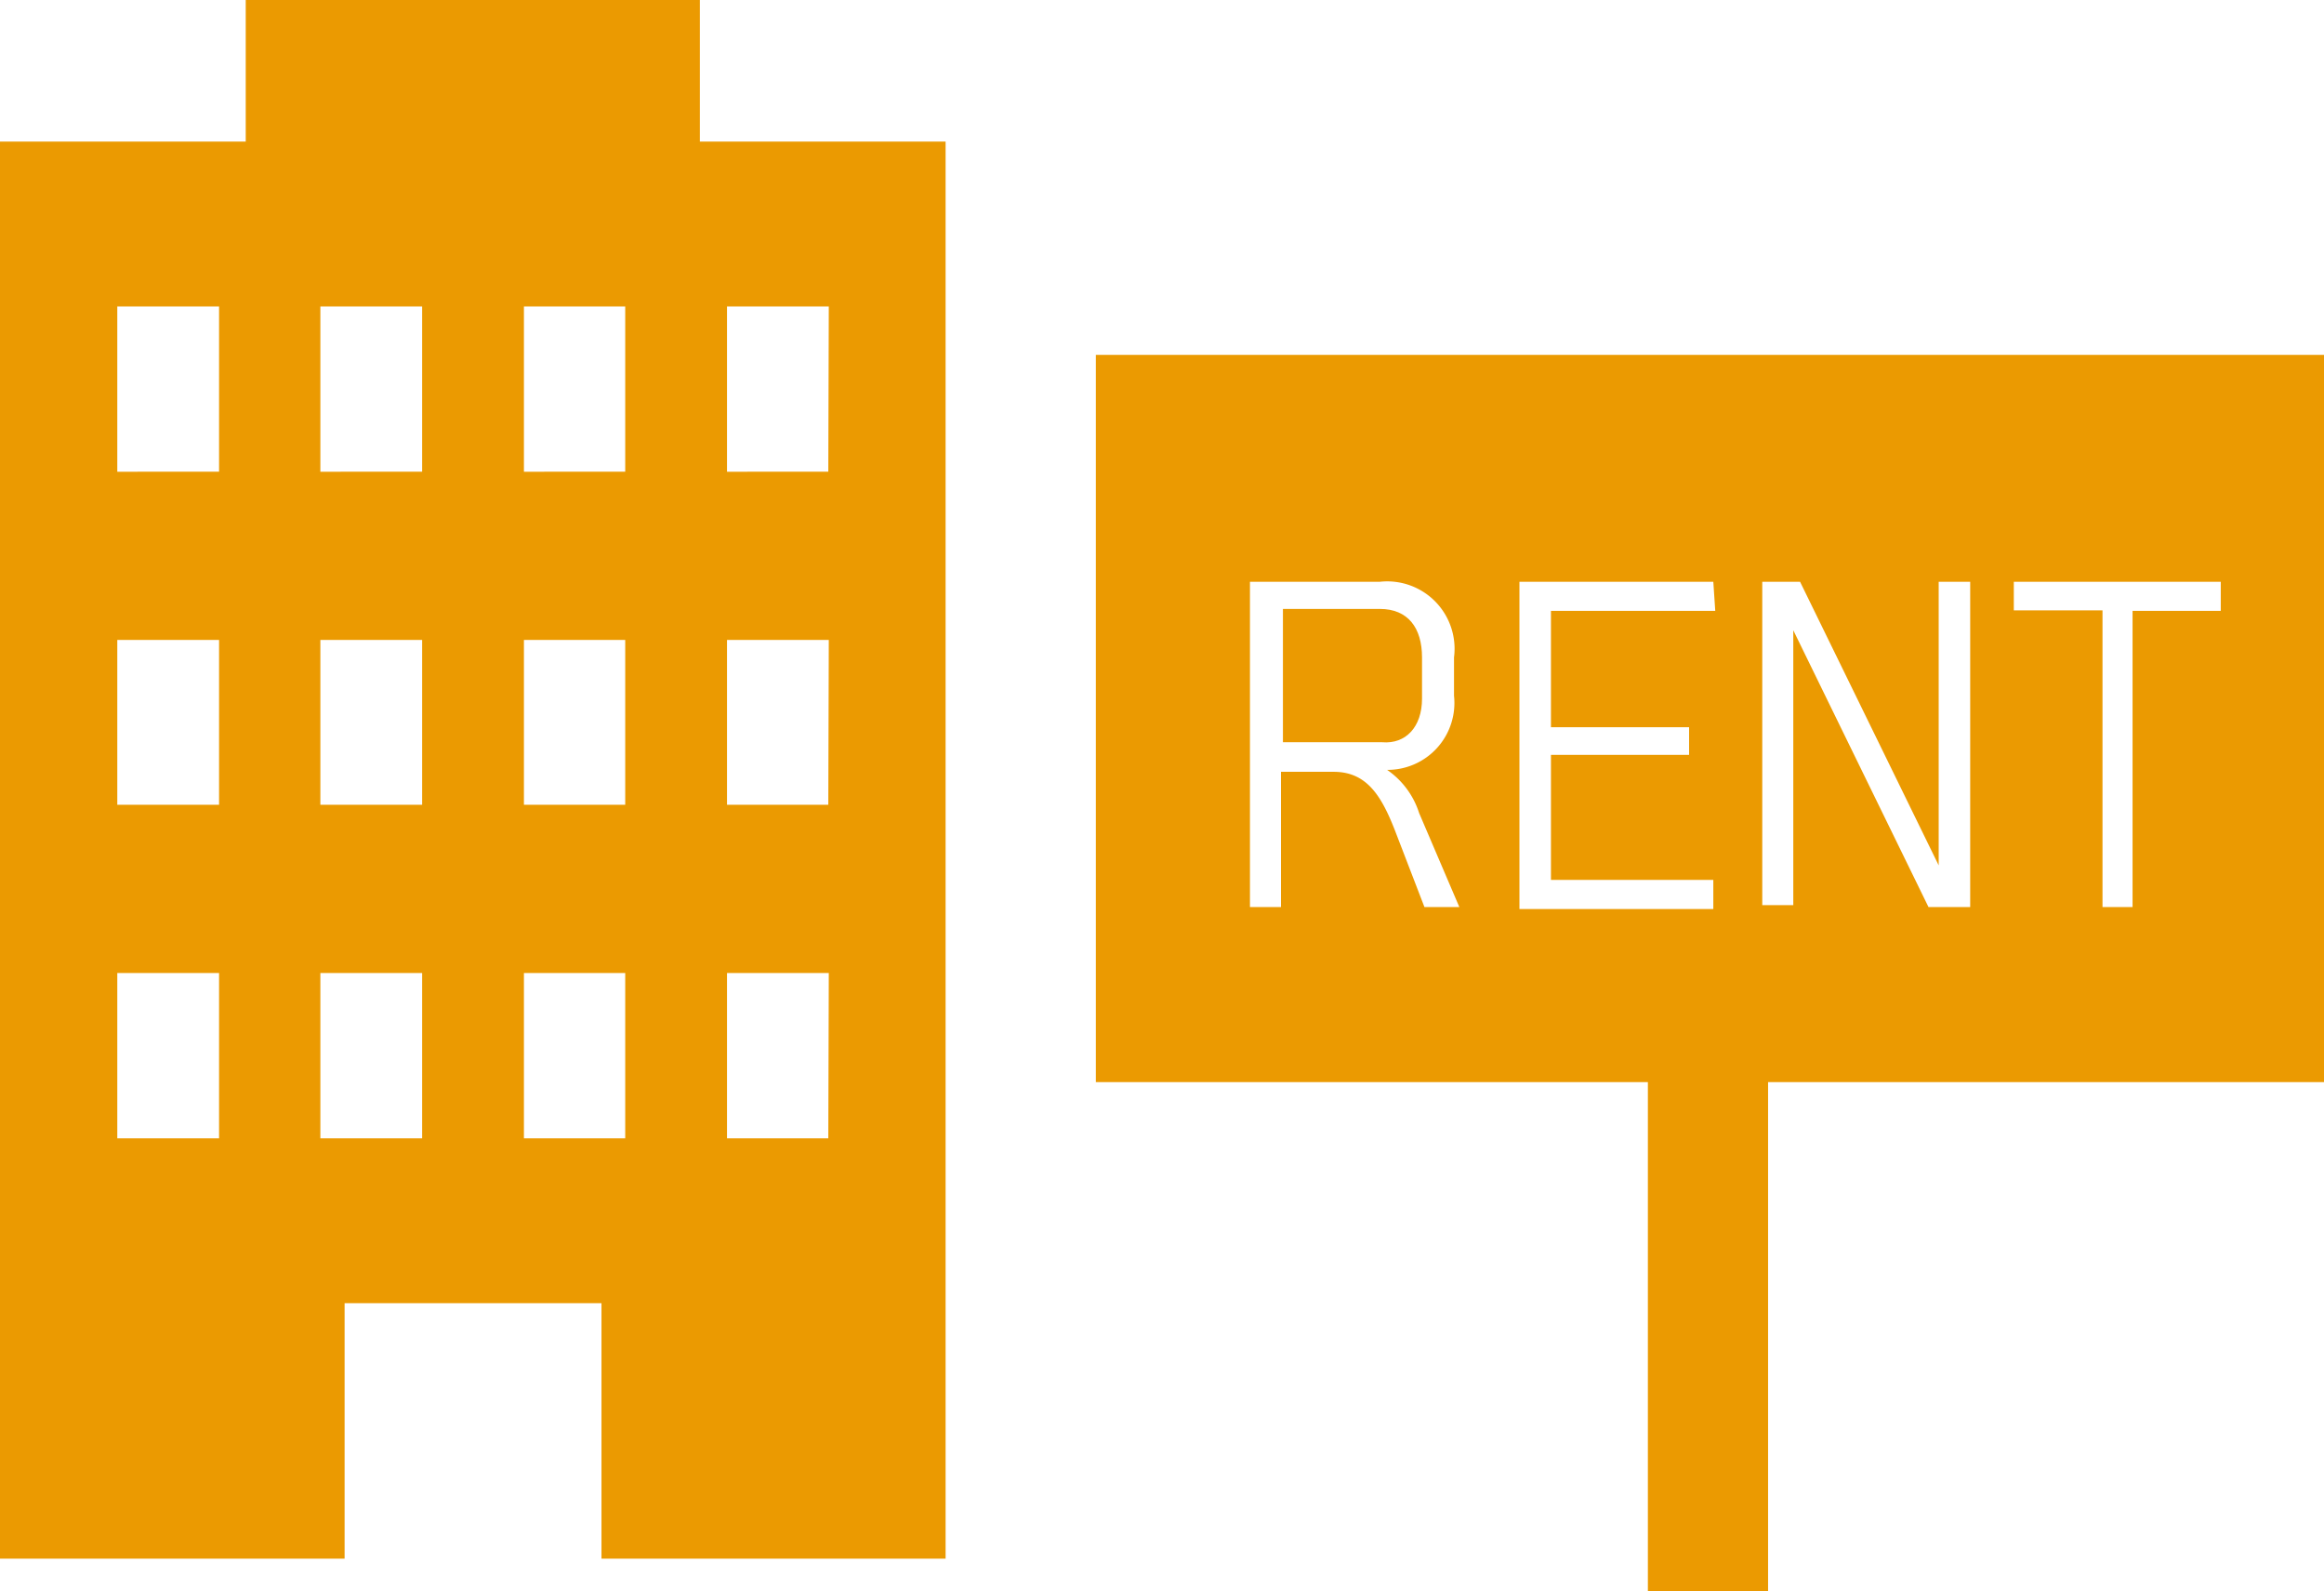 <svg xmlns="http://www.w3.org/2000/svg" viewBox="0 0 47.95 32.82"><defs><style>.cls-1{fill:#eb9a01;}</style></defs><g id="レイヤー_2" data-name="レイヤー 2"><g id="レイヤー_1-2" data-name="レイヤー 1"><path class="cls-1" d="M14.44,2.92V0H5.07V2.92H0V32.15H7.11V26.88h5.3v5.27h7.1V2.92ZM4.52,23.48H2.42V20.07h2.1Zm0-6.88H2.42V13.2h2.1Zm0-6.87H2.42V6.32h2.1ZM8.71,23.48H6.61V20.07h2.1Zm0-6.88H6.61V13.2h2.1Zm0-6.87H6.61V6.32h2.1ZM12.9,23.48H10.81V20.07H12.9Zm0-6.88H10.81V13.2H12.9Zm0-6.87H10.81V6.32H12.9Zm4.19,13.75H15V20.07h2.1Zm0-6.88H15V13.2h2.1Zm0-6.87H15V6.32h2.1Z"/><path class="cls-1" d="M29.34,14.41v-.85c0-.61-.29-1-.87-1h-2v2.75h2.05C29,15.35,29.34,15,29.34,14.41Z"/><path class="cls-1" d="M22.61,7.32v15H34v10.5h2.48V22.32H48v-15Zm6.78,11.39-.62-1.61c-.27-.68-.57-1.18-1.25-1.18H26.43v2.79h-.64V12h2.68A1.39,1.39,0,0,1,30,13.56v.79a1.38,1.38,0,0,1-1.38,1.53,1.71,1.71,0,0,1,.66.89l.83,1.94Zm6-6.11H32V15h2.85v.57H32v2.58h3.35v.6h-4V12h4Zm5.26,6.11h-.86L37,13v5.67h-.64V12h.78L40,17.85V12h.65Zm5.17-6.11H44v6.11h-.62V12.59H41.55V12h4.27Z"/></g></g></svg>